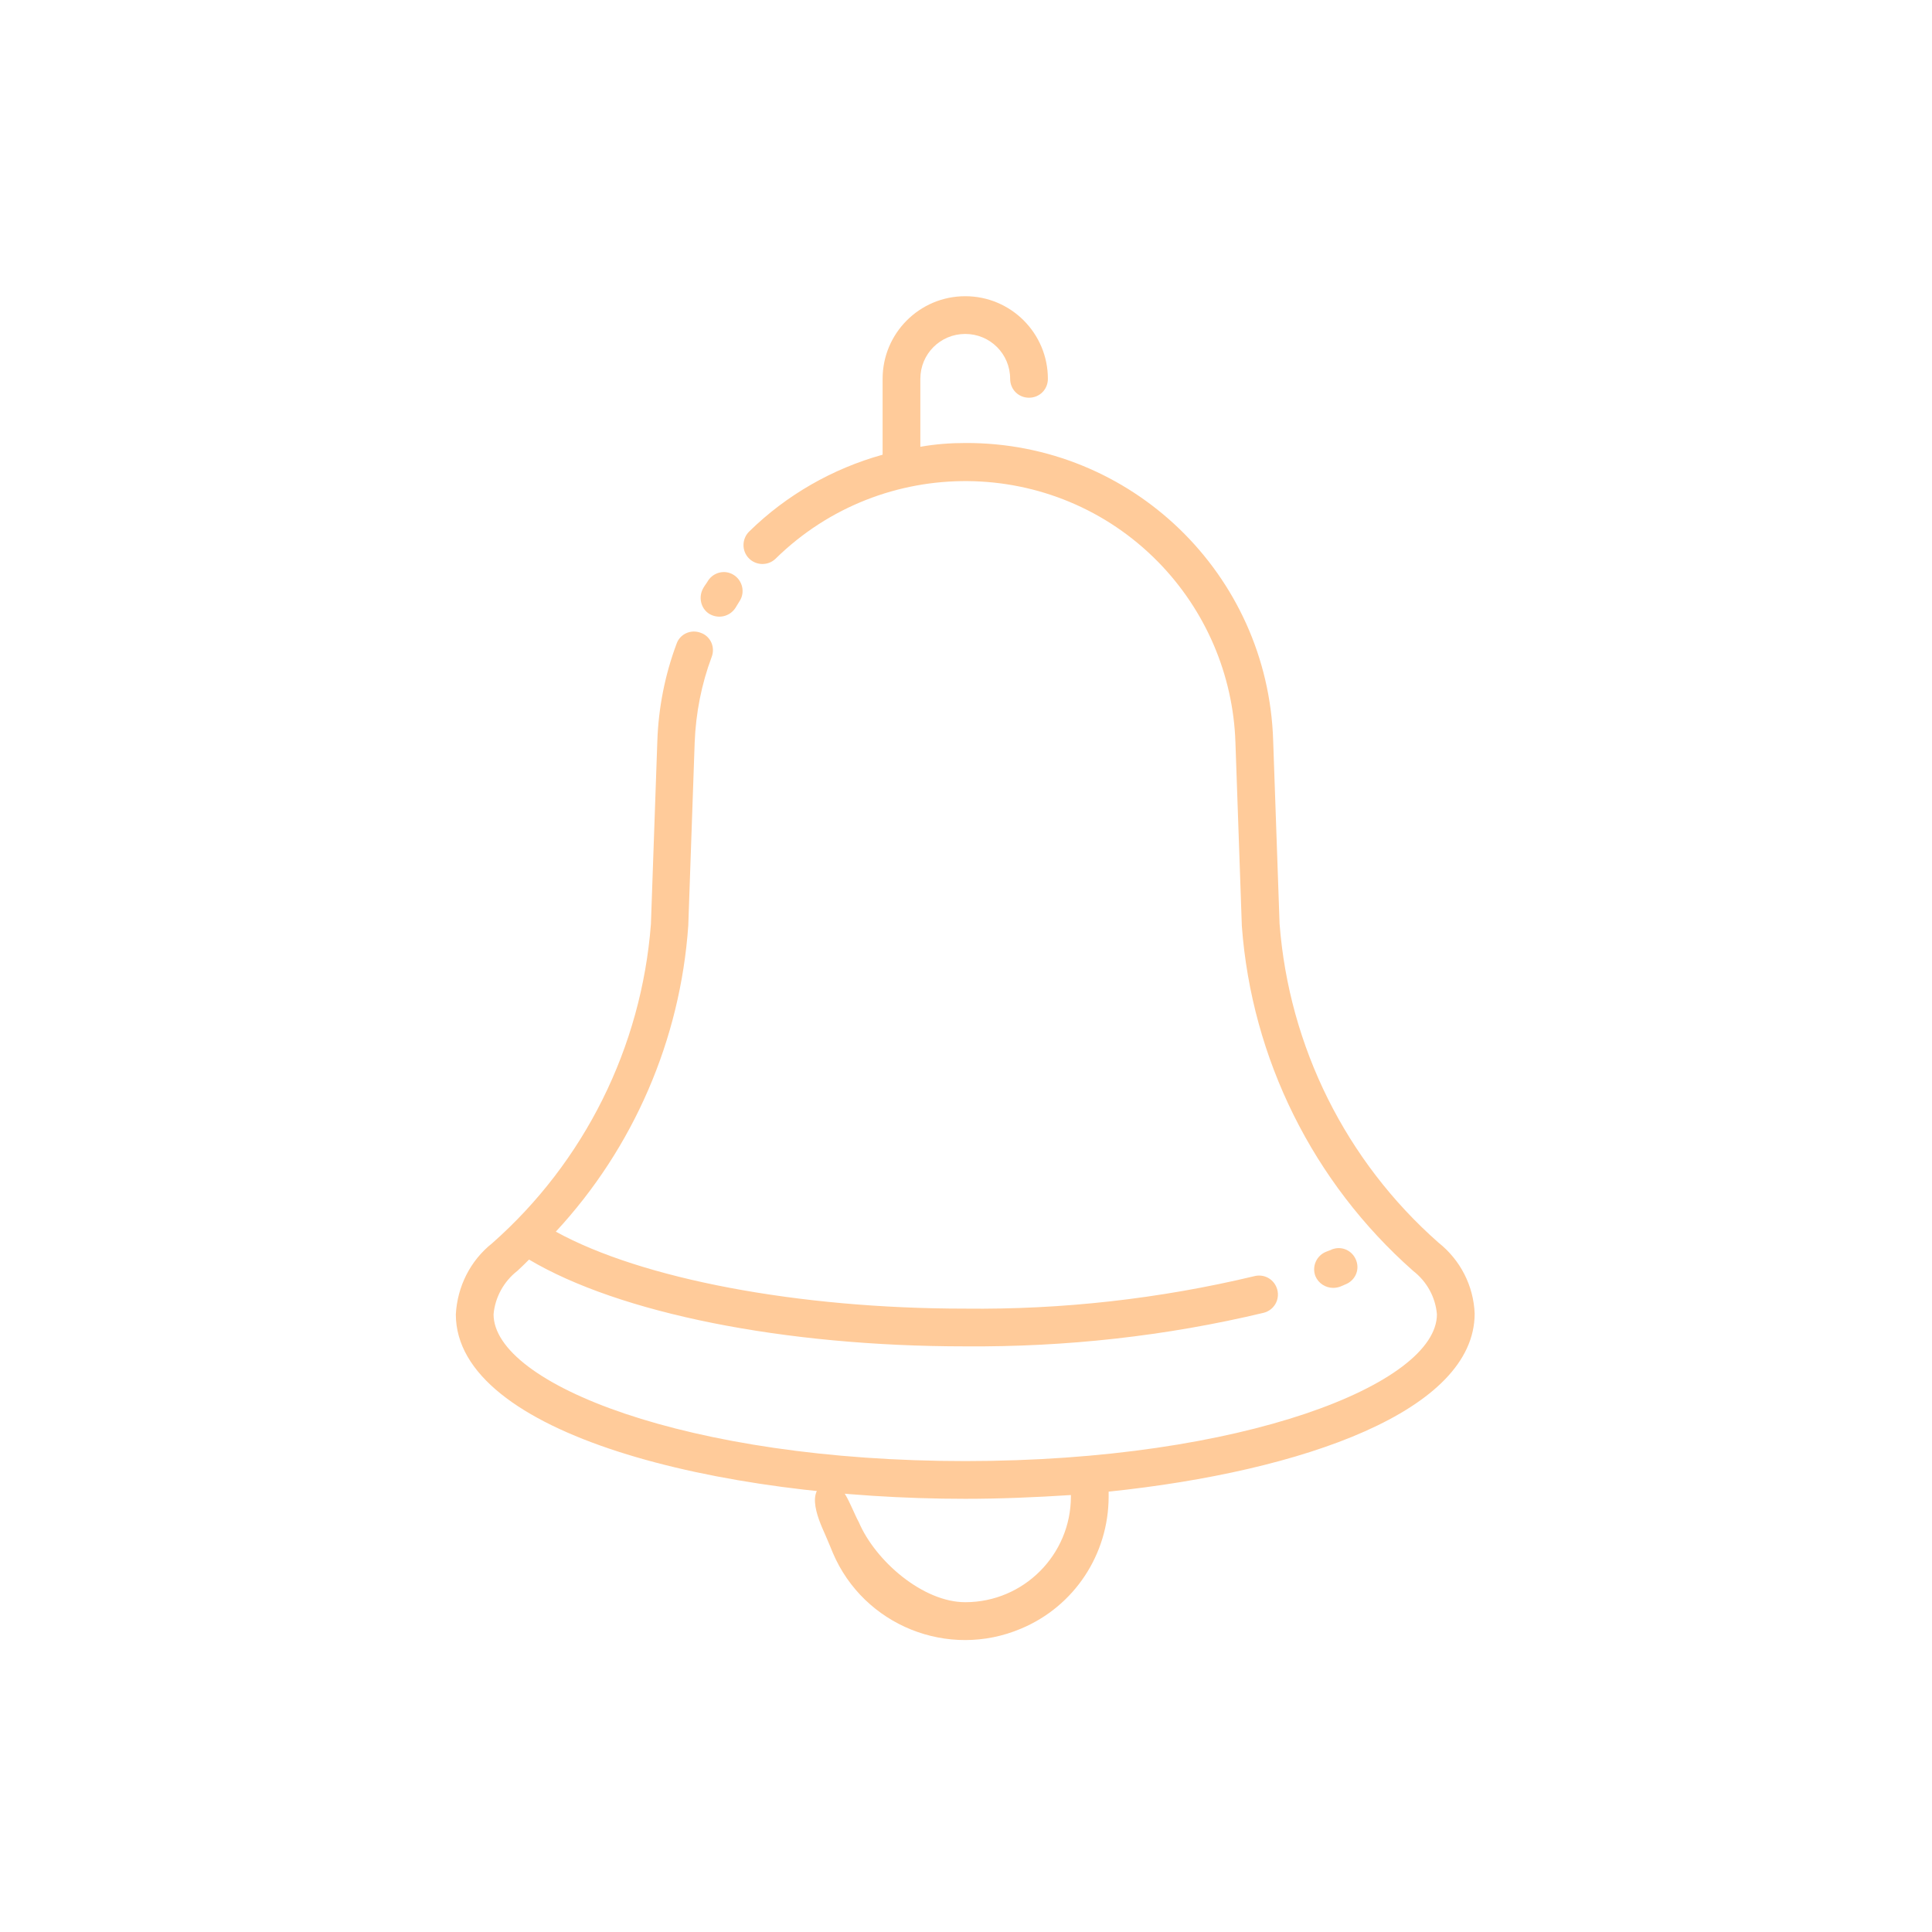 <?xml version="1.0" encoding="utf-8"?>
<!-- Generator: Adobe Illustrator 23.0.2, SVG Export Plug-In . SVG Version: 6.00 Build 0)  -->
<svg version="1.1" id="Layer_1" xmlns="http://www.w3.org/2000/svg" xmlns:xlink="http://www.w3.org/1999/xlink" x="0px" y="0px"
	 viewBox="0 0 512 512" style="enable-background:new 0 0 512 512;" xml:space="preserve" fill="#FFCB9A">
<title>BELL</title>
<path d="M390.8,348.1c-0.3-7.4-3.8-14.2-9.6-18.8c-24.5-21.6-39.6-51.9-42.1-84.5l-1.7-48.6c-1.4-44.1-37.6-79-81.6-78.8
	c-4,0-7.9,0.3-11.9,1v-18c0-6.6,5.3-11.9,11.9-11.9c6.6,0,11.9,5.3,11.9,11.9c0,2.8,2.2,5,5,5s5-2.2,5-5c0-12.1-9.8-21.9-21.9-21.9
	c-12.1,0-21.9,9.8-21.9,21.9v20.1c-13.3,3.7-25.5,10.7-35.3,20.3c-2,1.9-2.1,5.1-0.2,7.1c1.9,2,5.1,2.1,7.1,0.2c0,0,0.1-0.1,0.1-0.1
	c28.3-27.7,73.7-27.3,101.4,1c12.5,12.8,19.8,29.8,20.4,47.7l1.7,48.7c2.6,35.2,18.9,68,45.4,91.4c3.6,2.8,5.9,6.9,6.3,11.5
	c0,18.4-51.3,38.9-125,38.9s-125-20.5-125-38.9c0.4-4.5,2.7-8.7,6.3-11.5c1.1-1,2.1-2,3.1-3c23.9,14.2,67.5,23,115.6,23
	c26.6,0.2,53.2-2.7,79.1-8.9c2.7-0.7,4.3-3.4,3.6-6.1c-0.7-2.7-3.4-4.3-6.1-3.6l0,0c-25.1,6-50.9,8.9-76.7,8.6
	c-44.3,0-85.7-7.9-108.4-20.4c20.6-22.2,33-50.9,35.1-81.1l1.7-48.6c0.3-7.7,1.8-15.4,4.5-22.6c1-2.6-0.3-5.5-2.9-6.4
	c-2.6-1-5.5,0.3-6.4,2.9c-3.1,8.3-4.8,17-5.1,25.8l-1.7,48.5c-2.5,32.6-17.6,63-42.1,84.6c-5.8,4.6-9.2,11.5-9.6,18.8
	c0,31.8,69.6,48.9,135,48.9c9.3,0,18.7-0.4,28-1v0.4c0,15.4-12.5,28-28,28c-11.2,0-23.8-10.9-28.2-21.2c-2.3-4.2-4.4-12-8.8-10.3
	c-6.1,2.3-0.6,12.2,0.4,14.8c0.4,1,1.5,3.5,1.5,3.6c8.2,19.3,30.6,28.3,49.9,20.1c14.1-5.9,23.2-19.7,23.2-35v-1.3
	C345.6,389.9,390.8,373.8,390.8,348.1z"/>
<path d="M188,162.7c2.4,1.4,5.4,0.7,6.9-1.6c0.4-0.6,0.7-1.2,1.1-1.8c1.5-2.3,0.8-5.4-1.5-6.9c-2.3-1.5-5.3-0.8-6.8,1.4
	c-0.4,0.7-0.9,1.3-1.3,2C185,158.2,185.7,161.3,188,162.7z"/>
<path d="M353.3,341.3c0.6,0,1.2-0.1,1.8-0.3l1.4-0.6c2.6-1,3.9-3.8,2.9-6.4c-1-2.6-3.8-3.9-6.4-2.9c-0.1,0-0.1,0-0.2,0.1l-1.3,0.5
	c-2.6,1-3.9,3.9-2.9,6.5C349.4,340.1,351.3,341.3,353.3,341.3z"/>
</svg>
